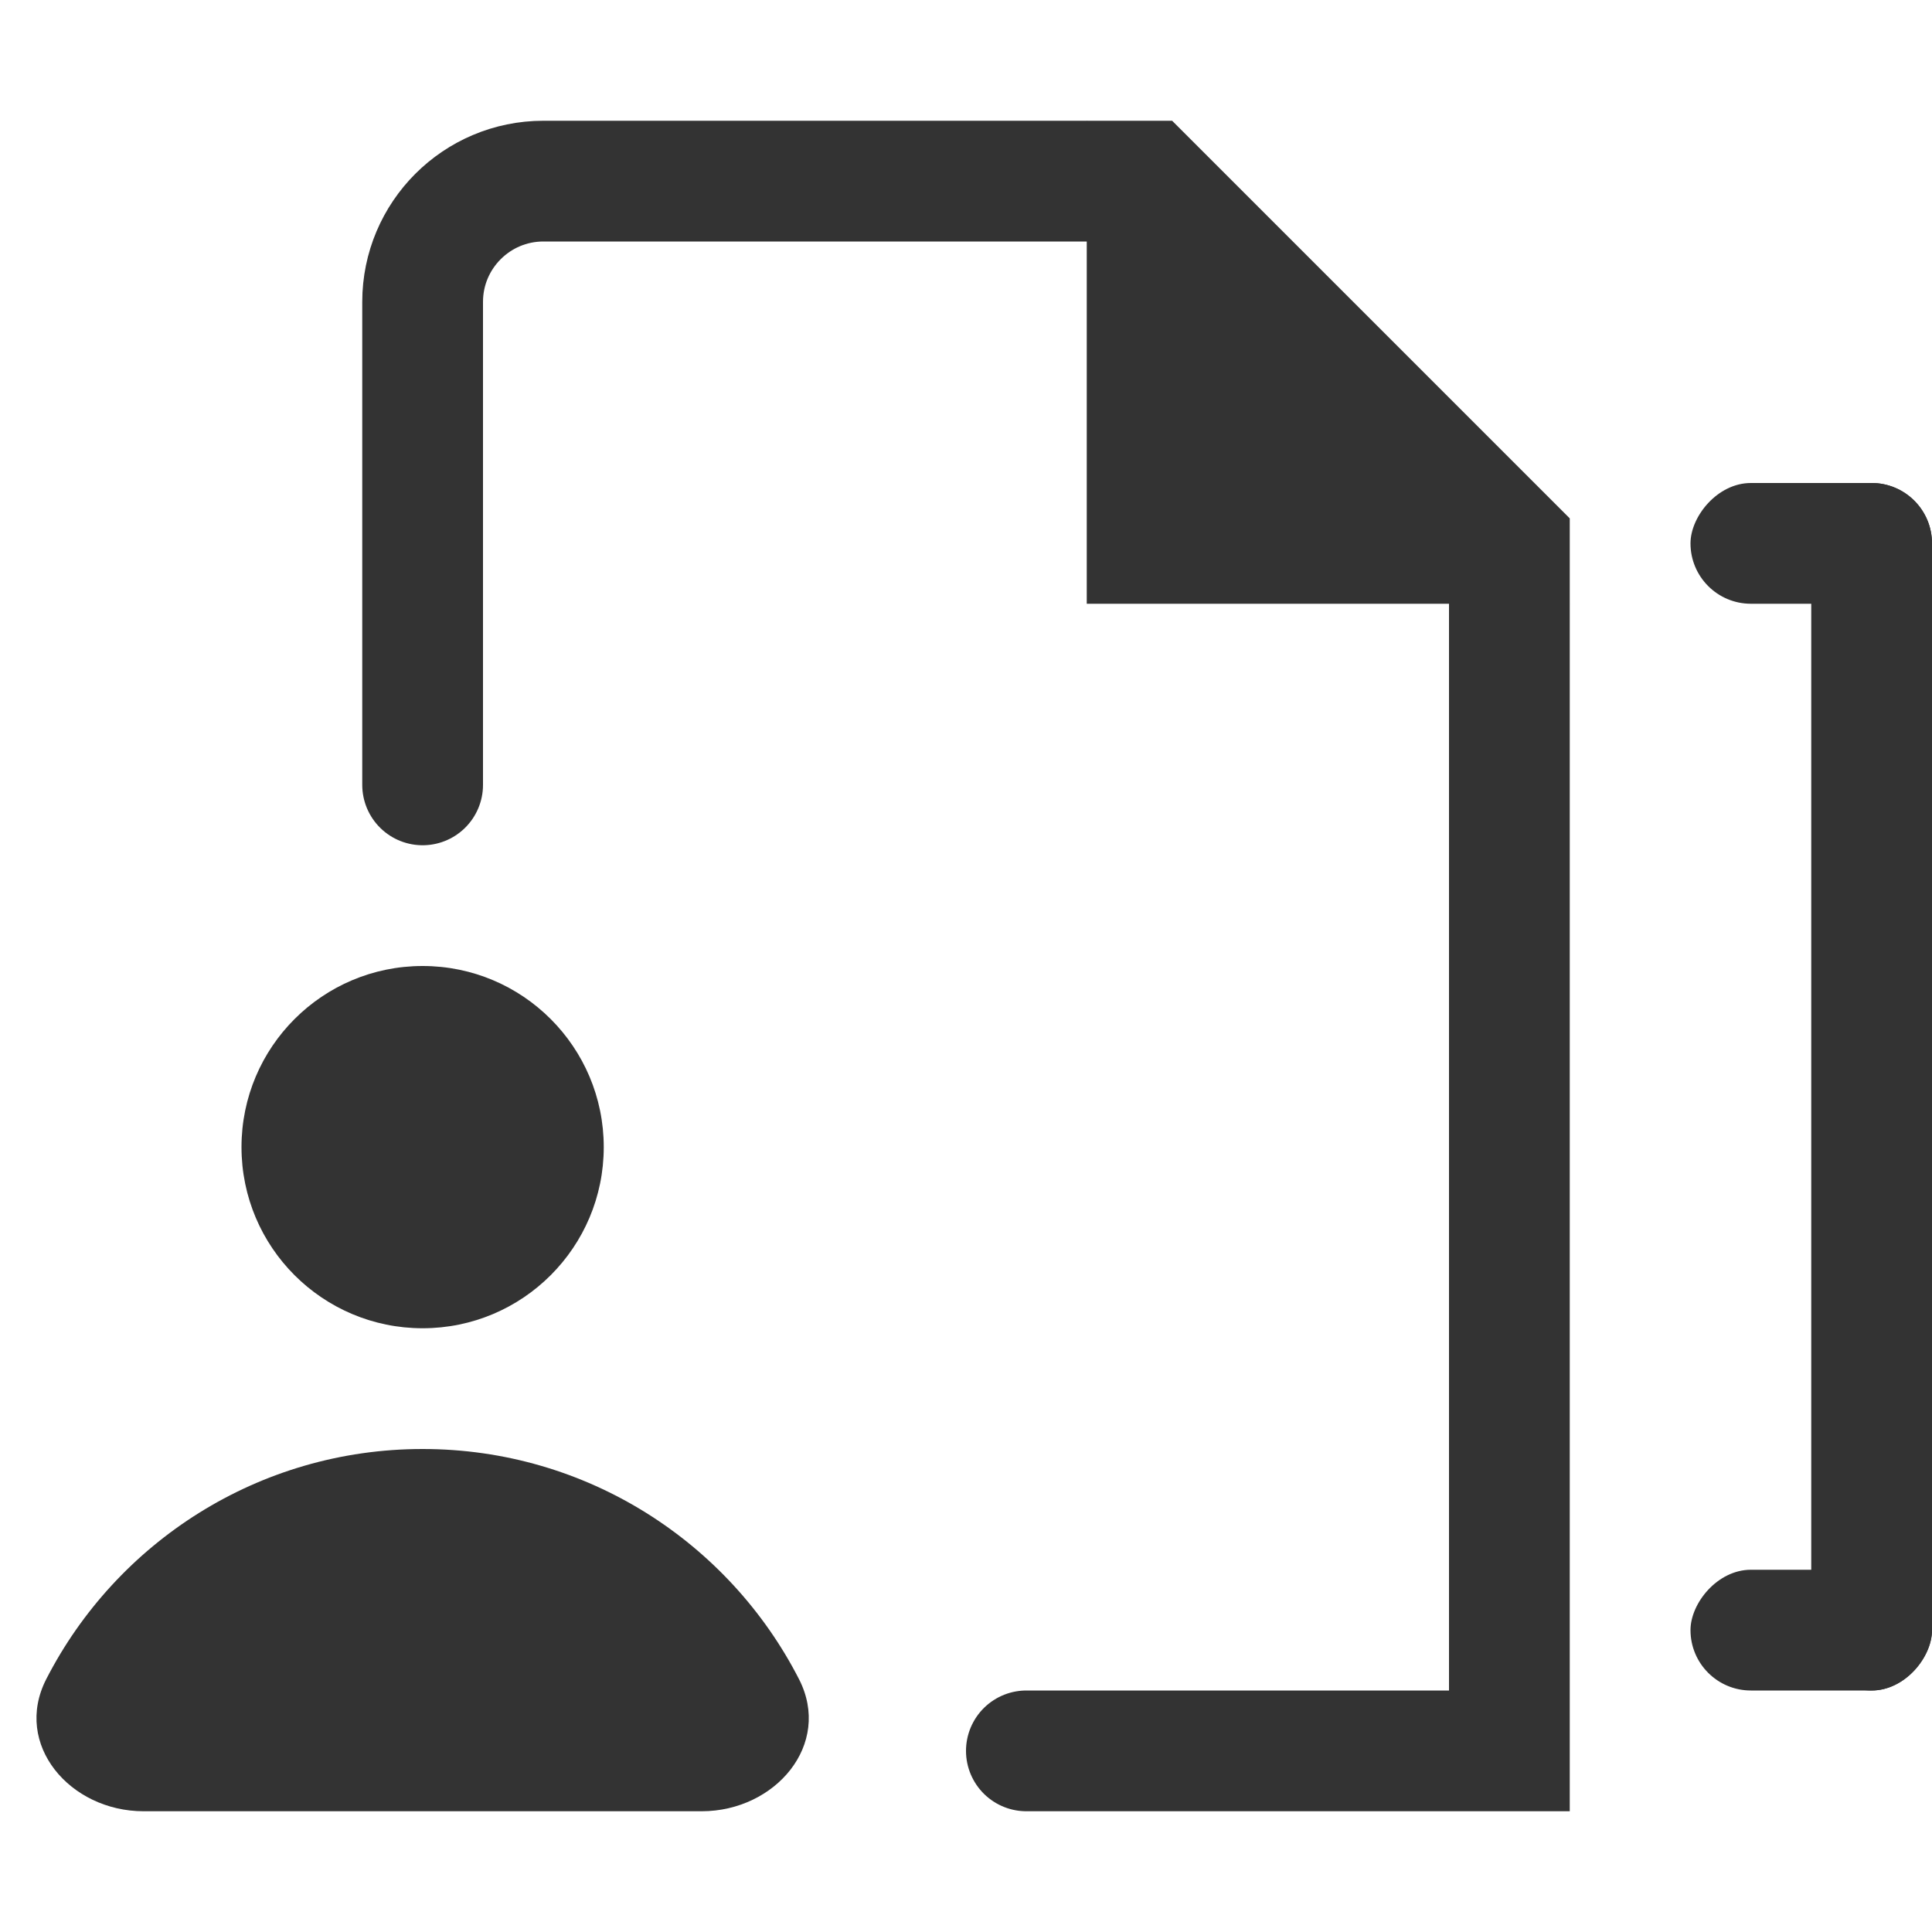 <svg width="16" height="16" viewBox="0 0 16 16" fill="none" xmlns="http://www.w3.org/2000/svg">
<path d="M3.5 6.5V2.5C3.5 1.948 3.948 1.5 4.5 1.5H9.5L12.5 4.5V14.5H8.5" stroke="#333333" stroke-linecap="round"/>
<rect width="1" height="10" rx="0.5" transform="matrix(-1 0 0 1 16 4)" fill="#333333"/>
<rect width="2" height="1" rx="0.5" transform="matrix(-1 0 0 1 16 4)" fill="#333333"/>
<rect width="2" height="1" rx="0.5" transform="matrix(-1 0 0 1 16 13)" fill="#333333"/>
<path d="M9 1L11 3L13 5H9V1Z" fill="#333333"/>
<circle cx="3.5" cy="9.5" r="1.5" fill="#333333"/>
<path fill-rule="evenodd" clip-rule="evenodd" d="M6.617 13.906C6.894 14.447 6.42 15 5.811 15H1.189C0.58 15 0.106 14.447 0.383 13.906C0.963 12.774 2.141 12 3.5 12C4.859 12 6.037 12.774 6.617 13.906Z" fill="#333333"/>
</svg>
